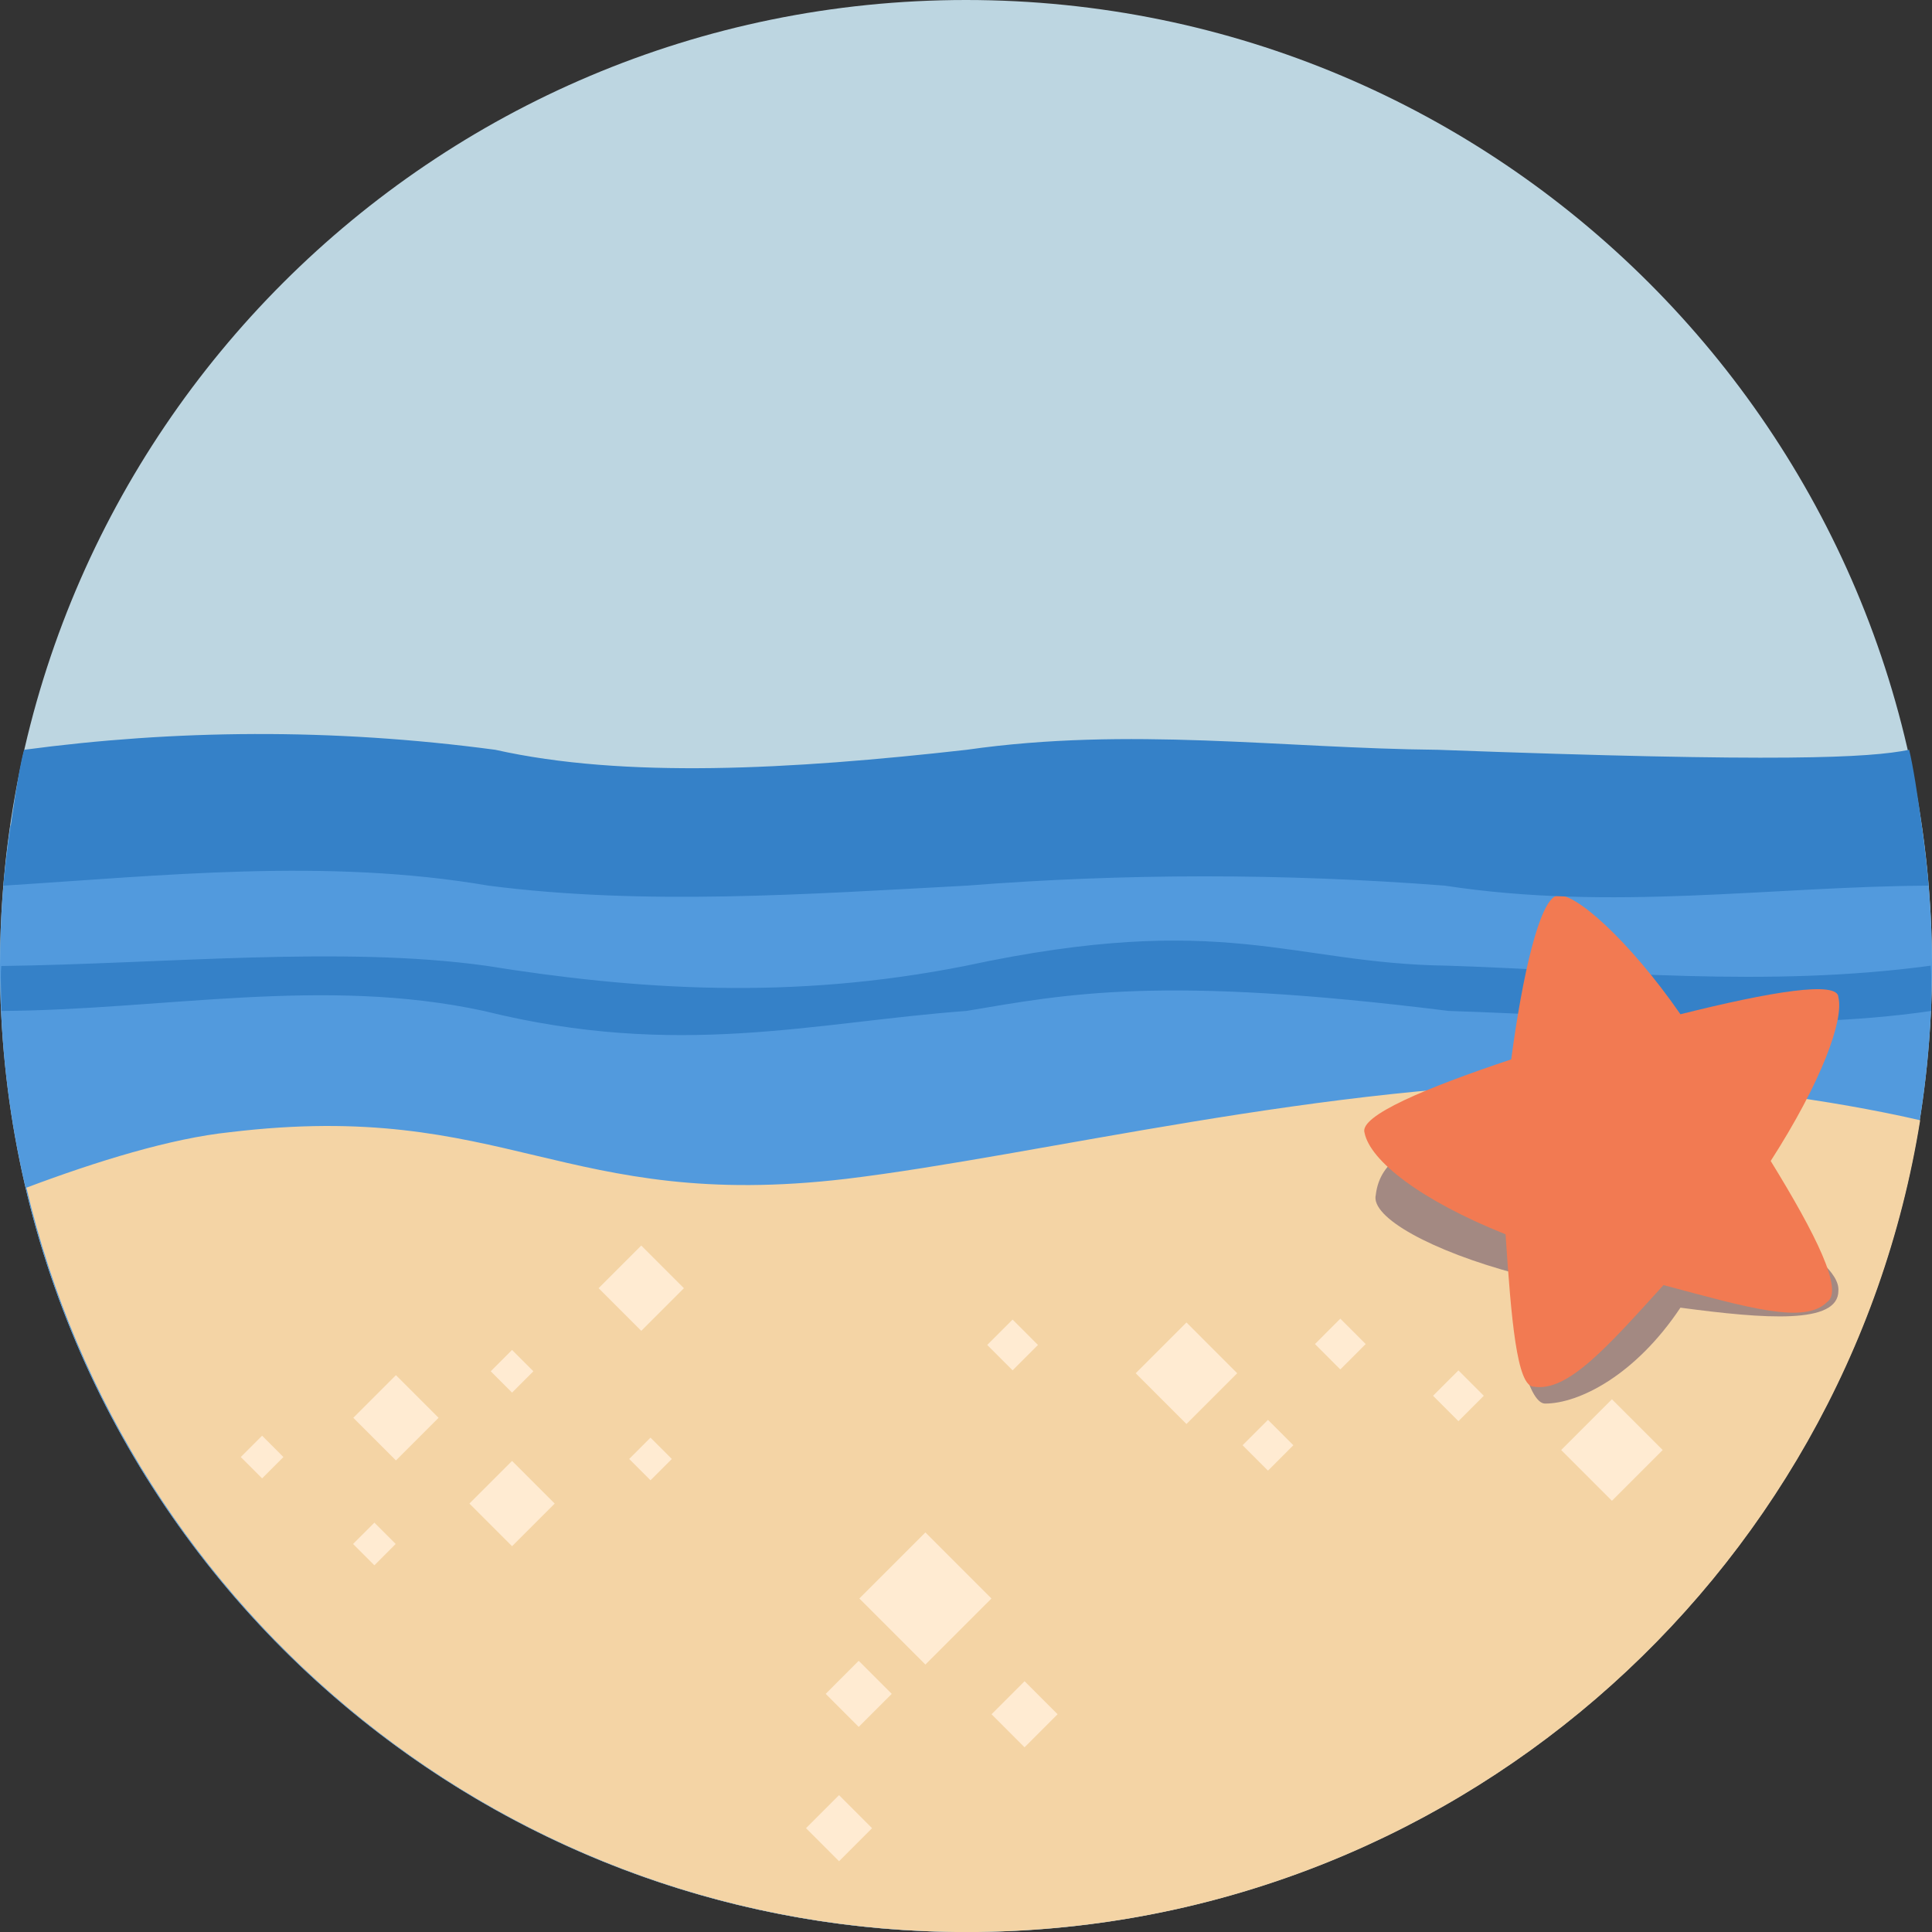 <?xml version="1.0" encoding="UTF-8" standalone="no"?>
<svg
   xmlns:dc="http://purl.org/dc/elements/1.1/"
   xmlns:cc="http://creativecommons.org/ns#"
   xmlns:rdf="http://www.w3.org/1999/02/22-rdf-syntax-ns#"
   xmlns:svg="http://www.w3.org/2000/svg"
   xmlns="http://www.w3.org/2000/svg"
   xmlns:sodipodi="http://sodipodi.sourceforge.net/DTD/sodipodi-0.dtd"
   xmlns:inkscape="http://www.inkscape.org/namespaces/inkscape"
   width="128"
   height="128"
   version="1.1"
   viewBox="0 0 128 128"
   id="svg4497"
   sodipodi:docname="beach.svg"
   inkscape:version="1.0 (4035a4fb49, 2020-05-01)">
  <rect x="0" y="0" width="128" height="128" fill="#333333" stroke="none"/>
  <sodipodi:namedview
     inkscape:document-rotation="0"
     pagecolor="#ffffff"
     bordercolor="#666666"
     borderopacity="1"
     objecttolerance="10"
     gridtolerance="10"
     guidetolerance="10"
     inkscape:pageopacity="0"
     inkscape:pageshadow="2"
     inkscape:window-width="1532"
     inkscape:window-height="907"
     id="namedview34"
     showgrid="false"
     inkscape:zoom="1.0150849"
     inkscape:cx="195.26317"
     inkscape:cy="151.22865"
     inkscape:window-x="0"
     inkscape:window-y="0"
     inkscape:window-maximized="0"
     inkscape:current-layer="apple">
    <inkscape:grid
       type="xygrid"
       id="grid1013" />
  </sodipodi:namedview>
  <defs
     id="defs4501">
    <clipPath
       id="clipPath16-1-0"
       clipPathUnits="userSpaceOnUse">
      <path
         id="path18-3-2"
         d="M 0,38 H 38 V 0 H 0 Z" />
    </clipPath>
    <clipPath
       id="clipPath16-1-4-4"
       clipPathUnits="userSpaceOnUse">
      <path
         id="path18-85-8-0"
         d="M 0,36 H 36 V 0 H 0 Z" />
    </clipPath>
    <clipPath
       id="clipPath32-8-7"
       clipPathUnits="userSpaceOnUse">
      <path
         id="path34-5-0-1"
         d="M 11.815,23.013 C 4.2,15.397 -1.265,2.86 0.502,1.093 v 0 c 1.768,-1.768 14.305,3.698 21.92,11.313 v 0 c 7.616,7.615 7.562,11.53 4.243,14.85 v 0 c -1.328,1.328 -2.752,2.133 -4.47,2.133 v 0 c -2.575,0 -5.812,-1.809 -10.38,-6.376" />
    </clipPath>
    <clipPath
       id="clipPath16-1-4-4-0"
       clipPathUnits="userSpaceOnUse">
      <path
         id="path18-85-8-0-7"
         d="M 0,36 H 36 V 0 H 0 Z" />
    </clipPath>
    <clipPath
       id="clipPath32-8-7-8"
       clipPathUnits="userSpaceOnUse">
      <path
         id="path34-5-0-1-0"
         d="M 11.815,23.013 C 4.2,15.397 -1.265,2.86 0.502,1.093 v 0 c 1.768,-1.768 14.305,3.698 21.92,11.313 v 0 c 7.616,7.615 7.562,11.53 4.243,14.85 v 0 c -1.328,1.328 -2.752,2.133 -4.47,2.133 v 0 c -2.575,0 -5.812,-1.809 -10.38,-6.376" />
    </clipPath>
    <clipPath
       id="clipPath44"
       clipPathUnits="userSpaceOnUse">
      <path
         id="path46-1"
         d="M 7,35 C 5.896,35 5,34.105 5,33 V 33 3 C 5,1.895 5.896,1 7,1 v 0 h 18 c 1.105,0 2,0.895 2,2 v 0 30 c 0,1.105 -0.895,2 -2,2 v 0 z" />
    </clipPath>
    <clipPath
       id="clipPath16-4-5"
       clipPathUnits="userSpaceOnUse">
      <path
         id="path18-5-7"
         d="M 0,38 H 38 V 0 H 0 Z" />
    </clipPath>
    <clipPath
       id="clipPath56-9"
       clipPathUnits="userSpaceOnUse">
      <path
         id="path58-7"
         d="M 0,38 H 38 V 0 H 0 Z" />
    </clipPath>
    <clipPath
       id="clipPath44-2"
       clipPathUnits="userSpaceOnUse">
      <path
         id="path46-1-8"
         d="M 7,35 C 5.896,35 5,34.105 5,33 V 33 3 C 5,1.895 5.896,1 7,1 v 0 h 18 c 1.105,0 2,0.895 2,2 v 0 30 c 0,1.105 -0.895,2 -2,2 v 0 z" />
    </clipPath>
    <clipPath
       id="clipPath16-1-0-8"
       clipPathUnits="userSpaceOnUse">
      <path
         id="path18-3-2-0"
         d="M 0,38 H 38 V 0 H 0 Z" />
    </clipPath>
    <clipPath
       id="clipPath16-1-0-9"
       clipPathUnits="userSpaceOnUse">
      <path
         id="path18-3-2-1"
         d="M 0,38 H 38 V 0 H 0 Z" />
    </clipPath>
  </defs>
  <g
     transform="translate(-1208,-784)"
     id="apple">
    <path
       d="m 1336,848 c 0,35.346 -28.654,64 -64,64 -35.346,0 -64,-28.654 -64,-64 0,-35.346 28.654,-64 64,-64 35.346,0 64,28.654 64,64"
       id="path4485-9-6-7-1-8-8-8"
       style="fill:#bdd6e1;fill-opacity:1;stroke-width:0.2" />
    <path
       id="path4485-9-6-7-1-8-8-8-2"
       style="fill:#529add;fill-opacity:1;stroke-width:0.2"
       d="M 0.684,54.676 C 0.239,57.721 0,60.832 0,64 c 0,35.346 28.654,64 64,64 35.346,0 64,-28.654 64,-64 0,-3.168 -0.239,-6.279 -0.684,-9.324 -41.878,-3.834 -84.099,-3.718 -126.633,0 z"
       transform="translate(1208,784)"
       sodipodi:nodetypes="cssscc" />
    <path
       d="m 1313.721,855.7 c -17.877,0 -36.858,4.857 -49.658,6.402 -18.76,2.208 -22.51,-5.299 -40.828,-3.092 -3.903,0.407 -8.824,1.924 -13.484,3.676 6.638,28.266 31.996,49.318 62.287,49.318 31.867,0 58.285,-23.295 63.178,-53.783 -1.484,-0.348 -11.107,-2.521 -21.494,-2.521 z"
       style="fill:#f4d4a5;fill-opacity:1;stroke-width:0.2"
       id="path4485-9-6-7-1-8-8-8-8" />
    <path
       inkscape:connector-curvature="0"
       d="m 1231.407,877.933 2.825,-2.825 2.825,2.825 -2.825,2.825 z"
       id="path5271"
       style="fill:#ffebd2;stroke-width:1.454" />
    <path
       inkscape:connector-curvature="0"
       d="m 1239.1,883.615 2.825,-2.825 2.825,2.825 -2.825,2.825 z"
       id="path5273"
       style="fill:#ffebd2;stroke-width:1.454" />
    <path
       inkscape:connector-curvature="0"
       d="m 1240.513,874.851 1.412,-1.413 1.412,1.413 -1.412,1.413 z"
       id="path5275"
       style="fill:#ffebd2;stroke-width:1.454" />
    <path
       inkscape:connector-curvature="0"
       d="m 1249.686,880.66 1.412,-1.413 1.412,1.413 -1.412,1.413 z"
       id="path5277"
       style="fill:#ffebd2;stroke-width:1.454" />
    <path
       inkscape:connector-curvature="0"
       d="m 1231.392,886.292 1.412,-1.413 1.412,1.413 -1.412,1.413 z"
       id="path5279"
       style="fill:#ffebd2;stroke-width:1.454" />
    <path
       inkscape:connector-curvature="0"
       d="m 1223.953,880.533 1.412,-1.413 1.412,1.413 -1.412,1.413 z"
       id="path5281"
       style="fill:#ffebd2;stroke-width:1.454" />
    <path
       inkscape:connector-curvature="0"
       d="m 1247.66,869.346 2.825,-2.825 2.825,2.825 -2.825,2.825 z"
       id="path5283"
       style="fill:#ffebd2;stroke-width:1.454" />
    <path
       inkscape:connector-curvature="0"
       d="m 1273.406,873.107 1.681,-1.682 1.681,1.682 -1.681,1.682 z"
       id="path5285"
       style="fill:#ffebd2;stroke-width:1.731" />
    <path
       inkscape:connector-curvature="0"
       d="m 1290.326,879.751 1.681,-1.682 1.681,1.682 -1.681,1.682 z"
       id="path5287"
       style="fill:#ffebd2;stroke-width:1.731" />
    <path
       inkscape:connector-curvature="0"
       d="m 1295.119,873.047 1.681,-1.682 1.681,1.682 -1.681,1.682 z"
       id="path5289"
       style="fill:#ffebd2;stroke-width:1.731" />
    <path
       inkscape:connector-curvature="0"
       d="m 1302.943,876.474 1.681,-1.682 1.681,1.682 -1.681,1.682 z"
       id="path5291"
       style="fill:#ffebd2;stroke-width:1.731" />
    <path
       inkscape:connector-curvature="0"
       d="m 1309.719,867.936 1.681,-1.682 1.681,1.682 -1.681,1.682 z"
       id="path5293"
       style="fill:#ffebd2;stroke-width:1.731" />
    <path
       inkscape:connector-curvature="0"
       d="m 1273.692,897.574 2.188,-2.189 2.188,2.189 -2.188,2.189 z"
       id="path5295"
       style="fill:#ffebd2;stroke-width:2.253" />
    <path
       inkscape:connector-curvature="0"
       d="m 1261.401,905.122 2.188,-2.189 2.188,2.189 -2.188,2.189 z"
       id="path5297"
       style="fill:#ffebd2;stroke-width:2.253" />
    <path
       inkscape:connector-curvature="0"
       d="m 1262.704,896.222 2.188,-2.189 2.188,2.189 -2.188,2.189 z"
       id="path5299"
       style="fill:#ffebd2;stroke-width:2.253" />
    <path
       inkscape:connector-curvature="0"
       d="m 1283.244,874.98 3.362,-3.363 3.362,3.363 -3.362,3.363 z"
       id="path5301"
       style="fill:#ffebd2;stroke-width:1.731" />
    <path
       inkscape:connector-curvature="0"
       d="m 1264.934,889.904 4.376,-4.377 4.376,4.377 -4.376,4.377 z"
       id="path5303"
       style="fill:#ffebd2;stroke-width:2.253" />
    <path
       inkscape:connector-curvature="0"
       d="m 1311.433,880.068 3.362,-3.363 3.362,3.363 -3.362,3.363 z"
       id="path5305"
       style="fill:#ffebd2;stroke-width:1.731" />
    <path
       id="path5309"
       d="m 1329.798,869.515 c 0,2.243 -4.859,1.87 -10.465,1.121 -2.99,4.486 -6.727,6.355 -8.97,6.355 -1.121,0 -2.243,-4.486 -1.869,-8.598 -5.606,-1.496 -9.717,-3.738 -9.344,-5.234 1.121,-9.346 31.02,1.87 30.647,6.355"
       inkscape:connector-curvature="0"
       style="fill:#a38982;stroke-width:1.905" />
    <path
       d="m 1208.086,848 c -0.091,0.994 0.054,1.971 0.01,2.978 10.654,-0.058 21.309,-2.311 31.963,0 12.864,3.192 21.829,0.751 31.963,0 6.68,-1.121 12.836,-2.39 31.963,0 10.767,0.338 21.802,1.479 31.963,0 -0.045,-1.007 0.056,-2.006 -0.035,-3 -10.865,1.474 -21.471,0.346 -32.032,0 -10.372,-0.14 -14.749,-3.668 -31.858,0 -11.584,2.314 -21.905,1.599 -31.858,0 -9.561,-1.323 -21.346,-0.117 -32.076,0.022 z"
       style="fill:#3581c8;fill-opacity:1;stroke-width:0.2"
       id="path4485-9-6-7-1-8-8-8-6"
       sodipodi:nodetypes="ccccccccccc" />
    <path
       id="path5311"
       d="m 1311.111,843.347 c 1.121,-0.374 4.859,2.991 8.222,7.85 5.98,-1.496 10.465,-2.243 10.465,-1.121 0.373,1.496 -1.121,5.607 -4.485,10.841 2.99,4.86 4.859,8.598 3.737,9.346 -1.495,1.496 -5.232,0.374 -10.838,-1.123 -3.737,4.112 -6.354,7.103 -8.596,6.729 -1.121,0 -1.495,-4.486 -1.869,-10.093 -5.606,-2.243 -8.97,-4.86 -9.343,-6.729 -0.374,-1.121 4.111,-2.991 9.717,-4.86 0.748,-5.607 1.869,-10.467 2.99,-10.841"
       inkscape:connector-curvature="0"
       style="fill:#f27a52;stroke-width:1.905" />
    <path
       d="m 1209.596,833.676 c -0.452,1.56 -1.216,7.231 -1.374,9 10.478,-0.652 21.35,-1.848 32.141,0 10.337,1.334 21.024,0.568 31.679,0 10.397,-0.814 20.953,-0.828 31.679,0 11.127,1.703 21.508,0.059 32.048,0 -0.062,-1.15 -0.767,-6.903 -1.282,-9 -2.623,0.531 -8.397,0.847 -31.223,0 -10.382,-0.101 -20.429,-1.545 -31.223,0 -11.731,1.324 -22.72,1.905 -31.223,0 -10.893,-1.456 -21.258,-1.329 -31.223,0 z"
       style="fill:#3581c8;fill-opacity:1;stroke-width:0.2"
       id="path4485-9-6-7-1-8-8-8-7"
       sodipodi:nodetypes="ccccccccccc" />
  </g>
</svg>
